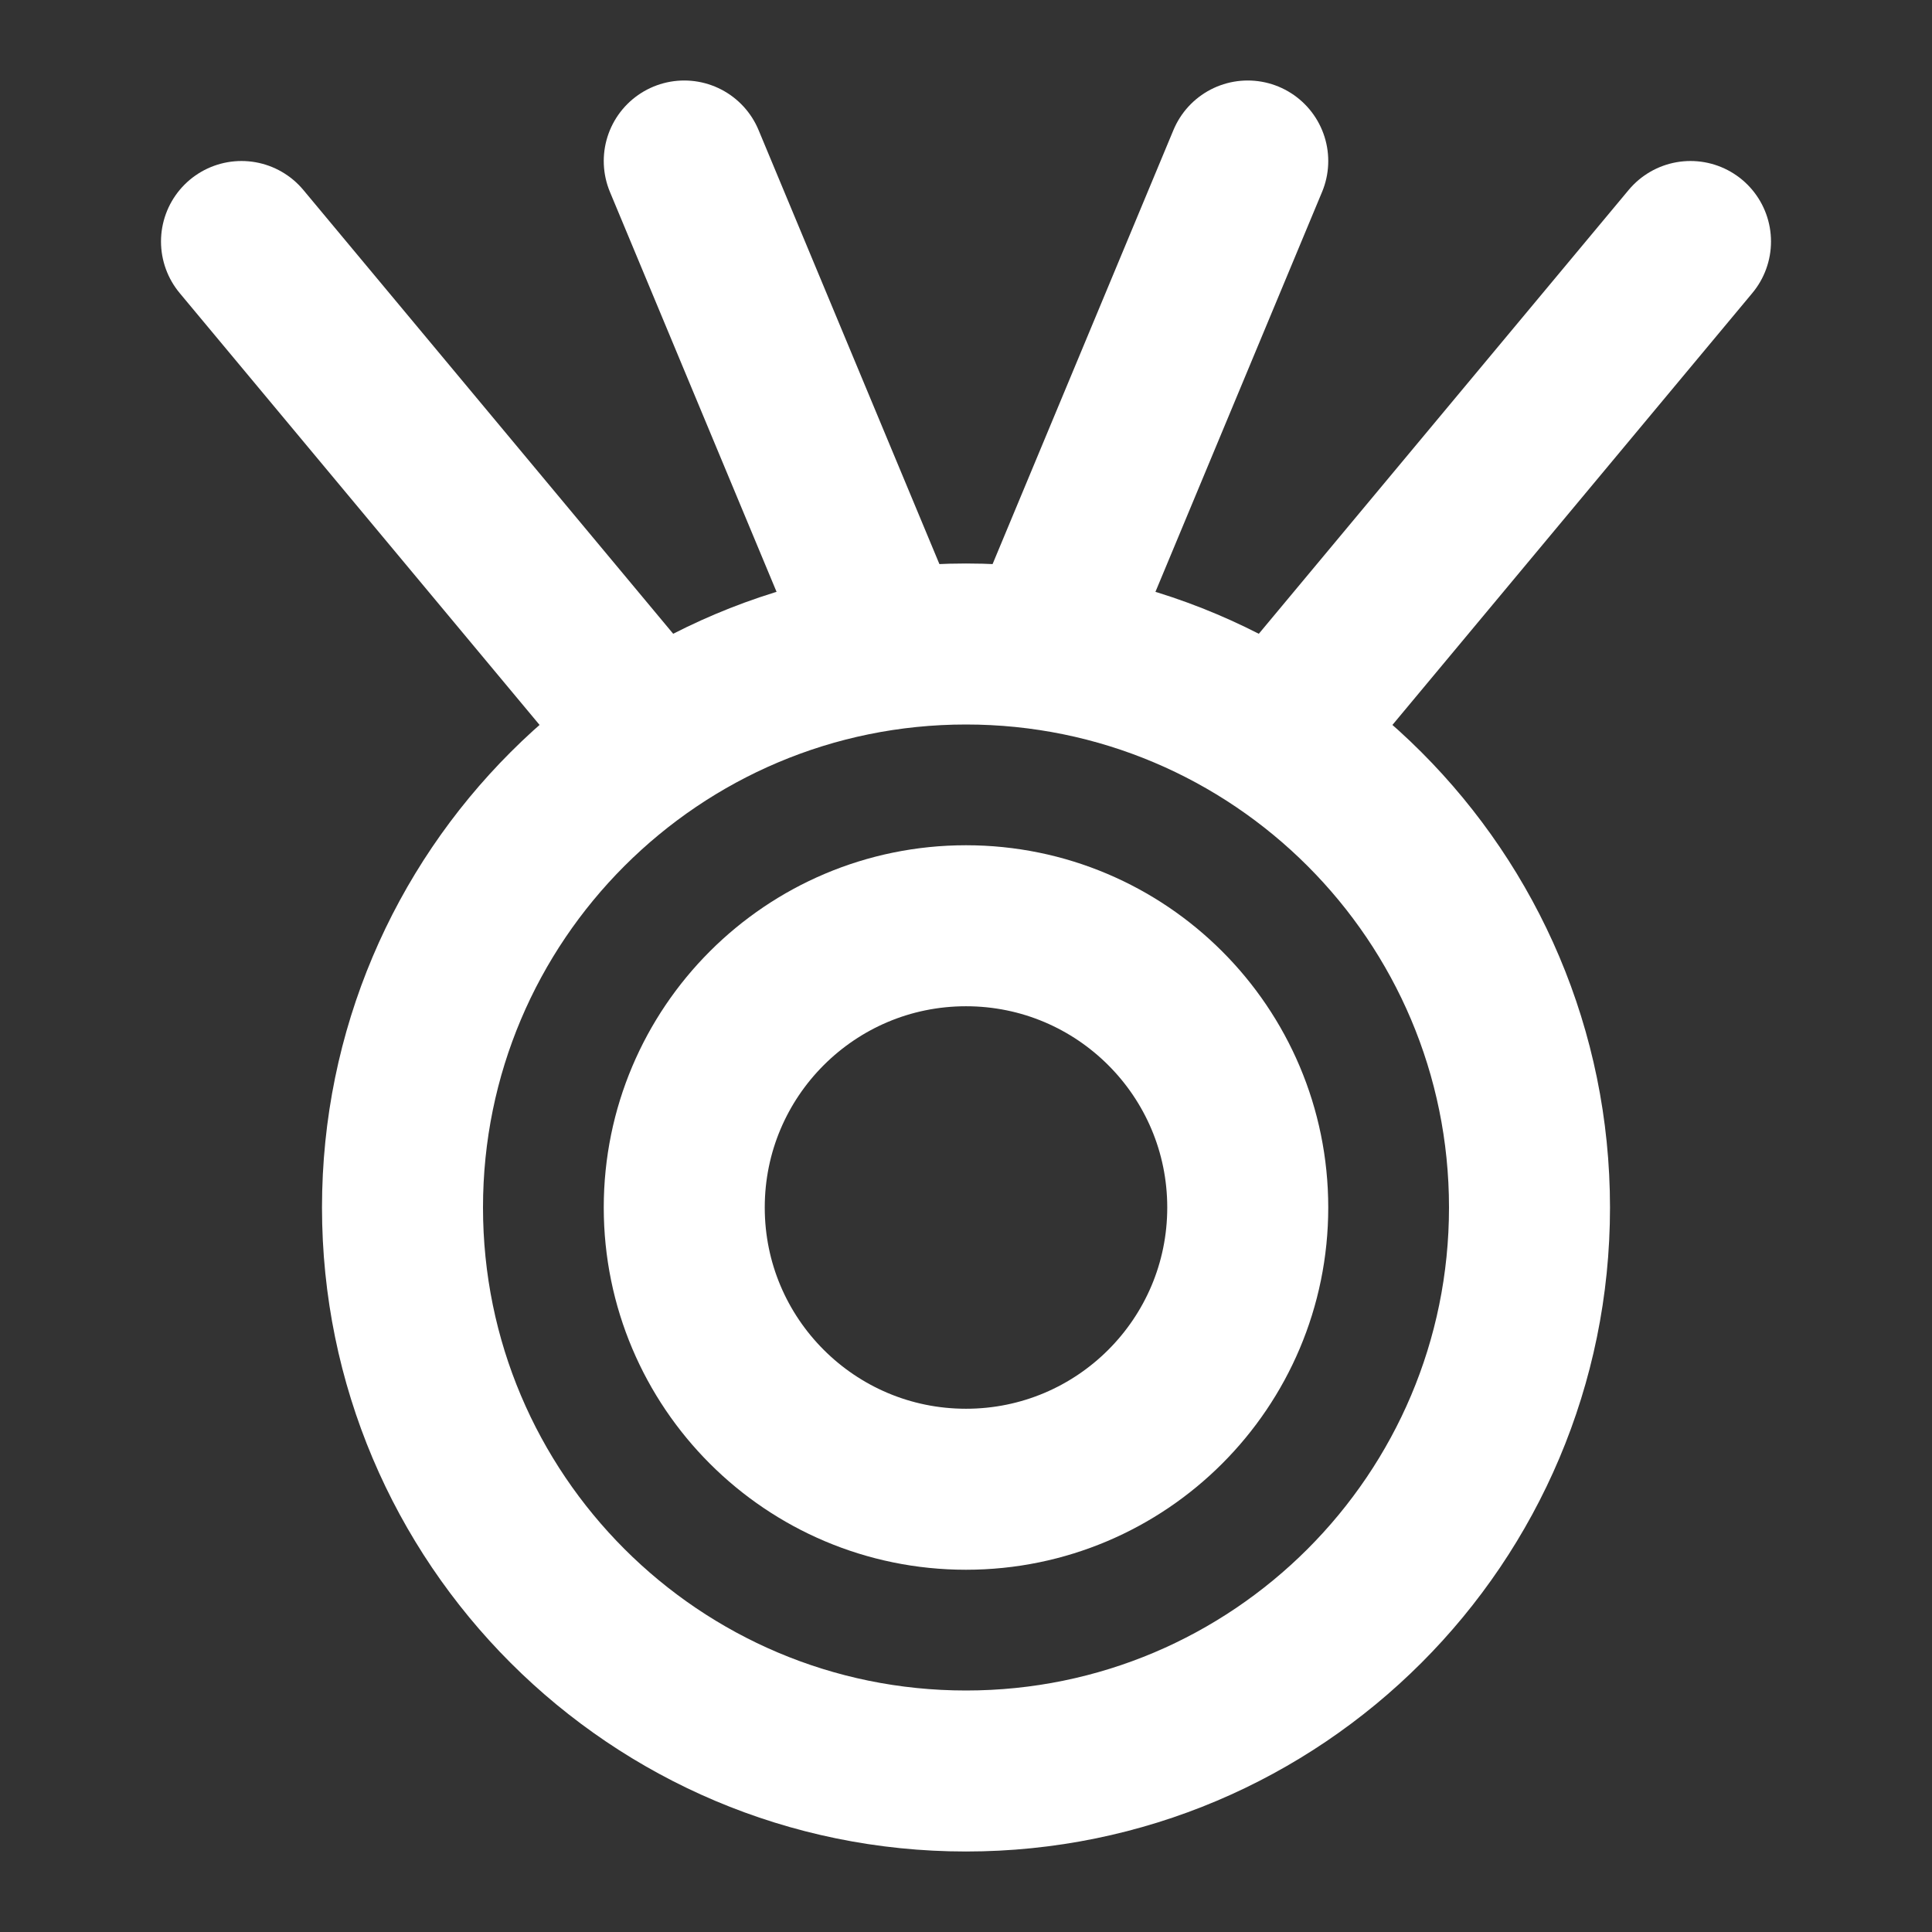 <svg width="24" height="24" viewBox="0 0 24 24" fill="none" xmlns="http://www.w3.org/2000/svg">
<rect x="0" y="0" width="24" height="24" fill="#333333" stroke="none"/>
<path d="M3 3L8 9" stroke="white" stroke-width="2" stroke-linecap="round" stroke-linejoin="round"/>
<path d="M21 3L16 9" stroke="white" stroke-width="2" stroke-linecap="round" stroke-linejoin="round"/>
<path d="M15.5 2L13 8" stroke="white" stroke-width="2" stroke-linecap="round" stroke-linejoin="round"/>
<path d="M8.5 2L11 8" stroke="white" stroke-width="2" stroke-linecap="round" stroke-linejoin="round"/>
<path d="M12 22C15.866 22 19 18.866 19 15C19 11.134 15.866 8 12 8C8.134 8 5 11.134 5 15C5 18.866 8.134 22 12 22Z" stroke="white" stroke-width="2"/>
<path d="M12 18.5C13.933 18.5 15.5 16.933 15.5 15C15.5 13.067 13.933 11.5 12 11.5C10.067 11.5 8.5 13.067 8.5 15C8.5 16.933 10.067 18.5 12 18.5Z" stroke="white" stroke-width="2"/>
</svg>
